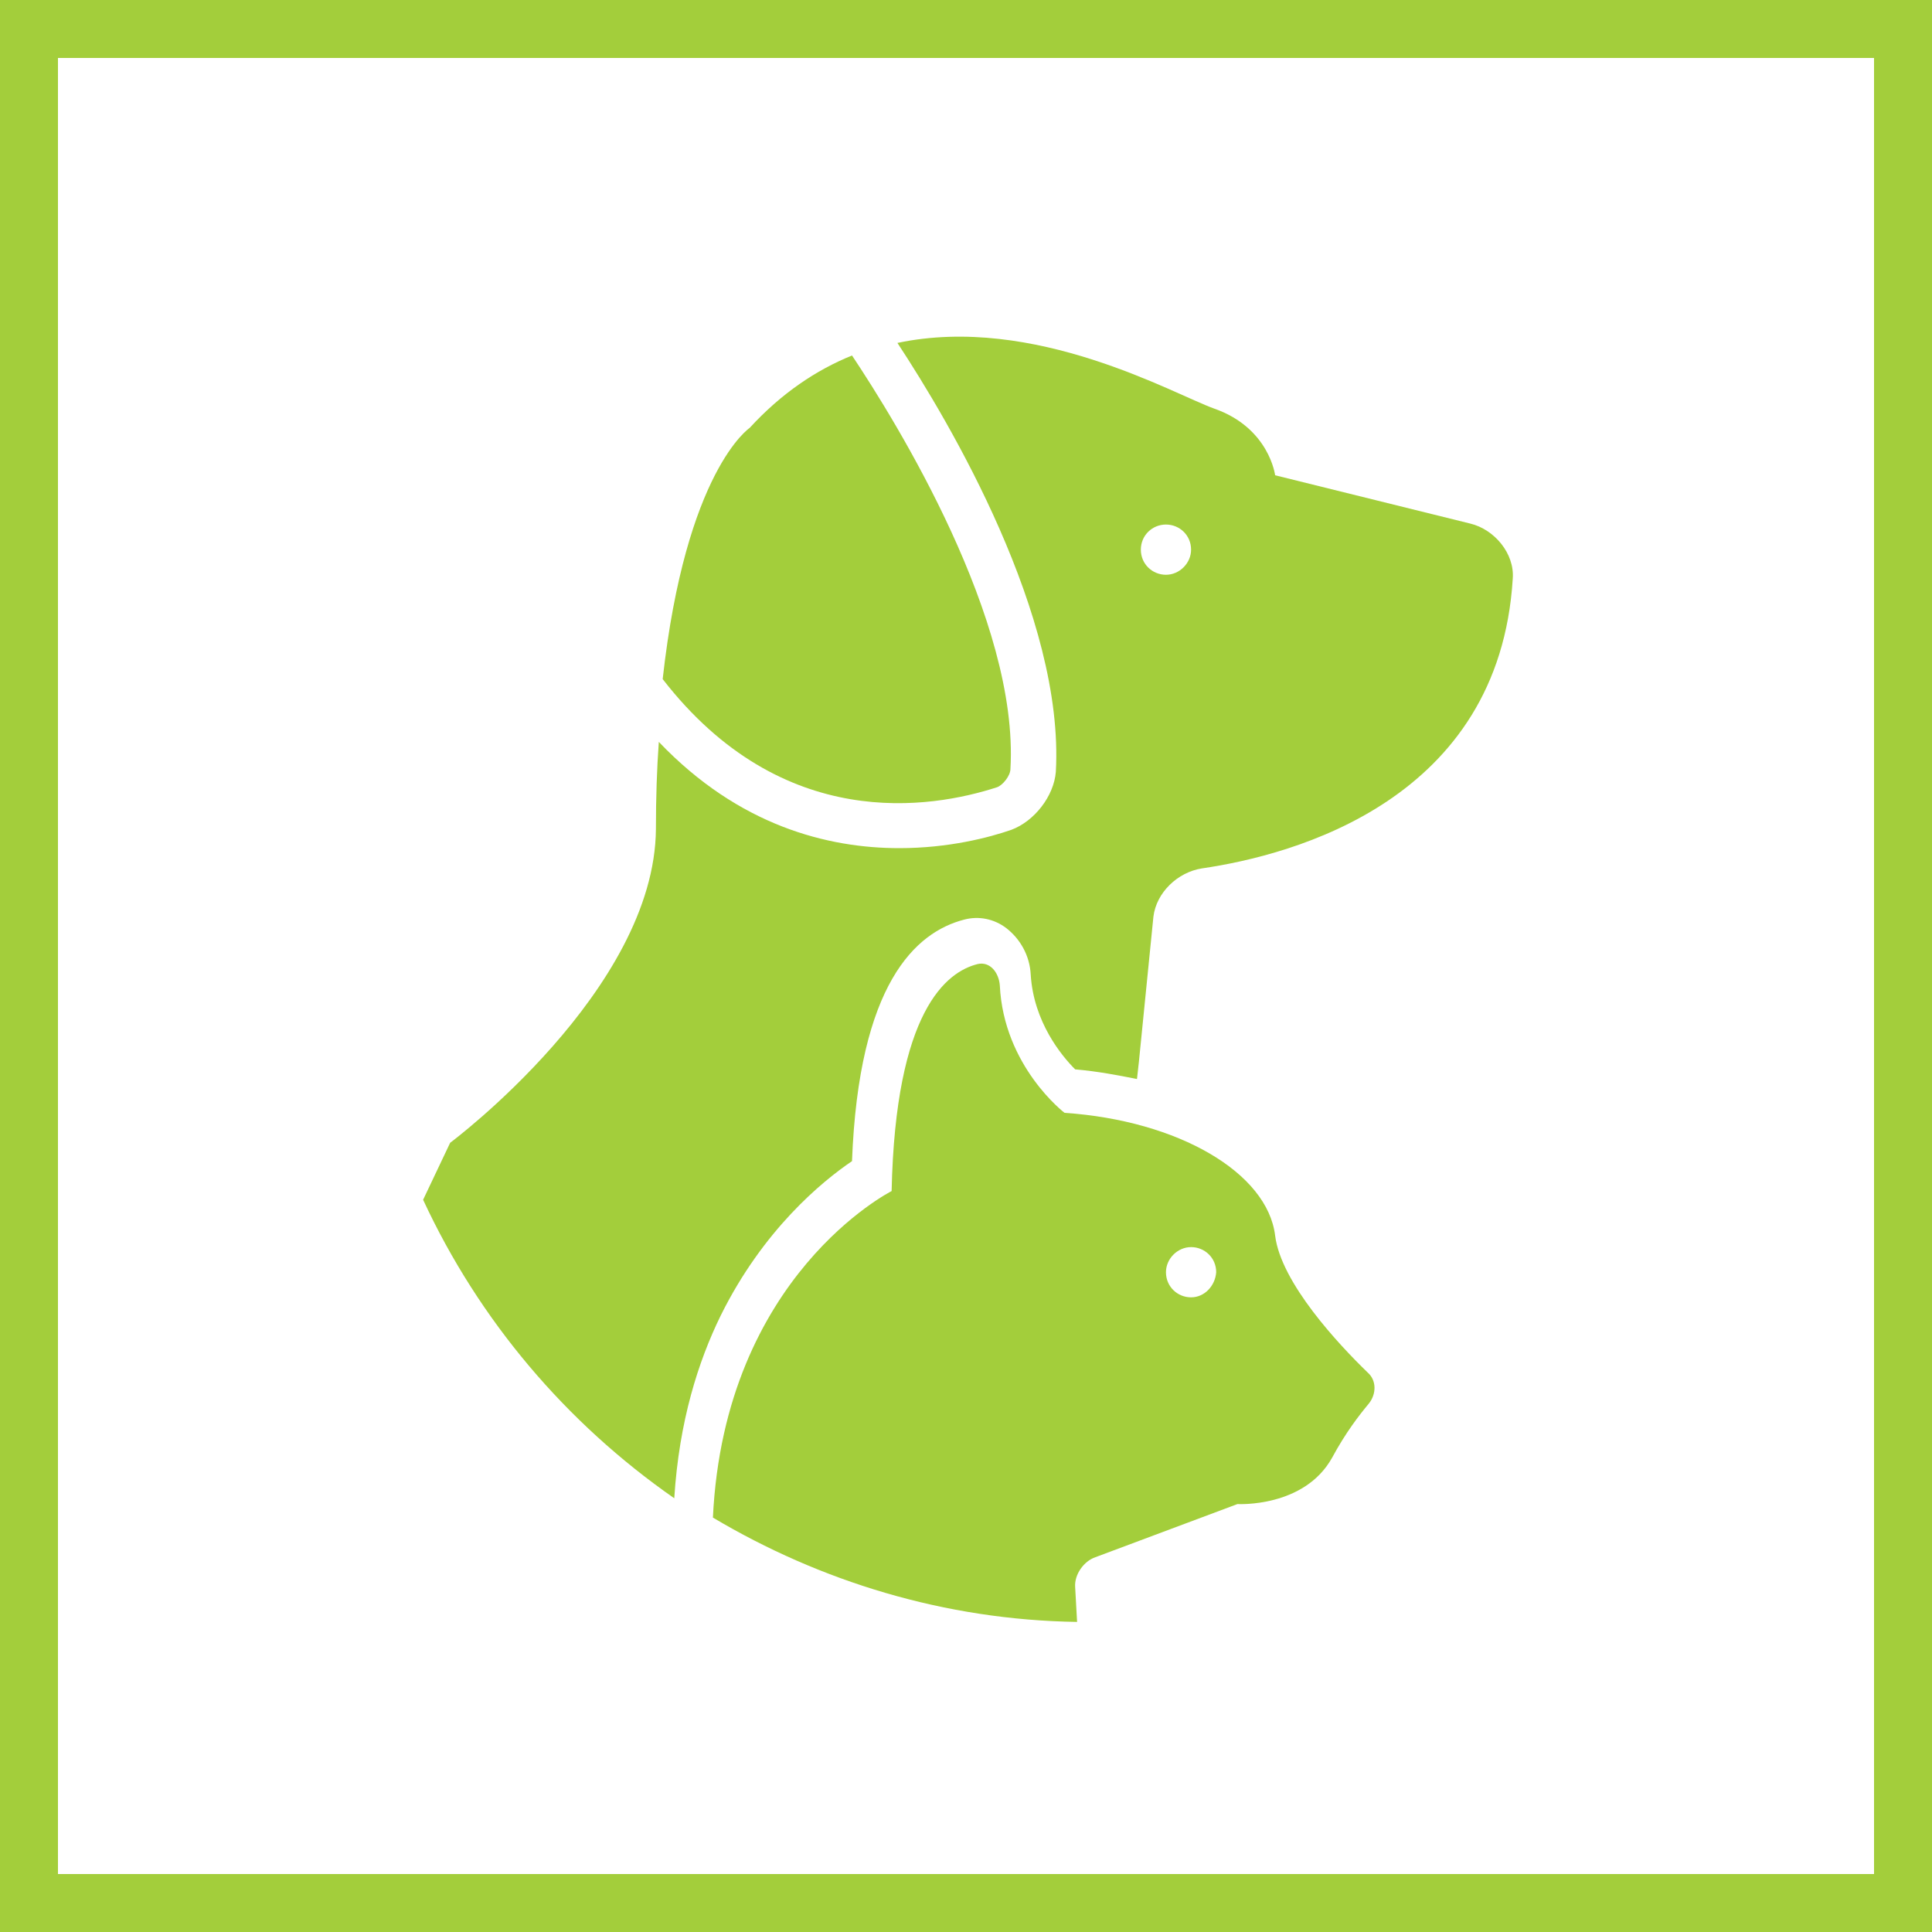 <svg xmlns="http://www.w3.org/2000/svg" viewBox="0 0 200 200"><g fill="#A3CE3B"><path d="M103.2 81.5c.6-.2 1.4-1.2 1.4-1.9.9-15.4-11.8-35.9-16.4-42.8-3.7 1.5-7.3 3.9-10.6 7.5 0 0-6.6 4.4-9 26 12.4 16 27.8 13.4 34.6 11.2z"/><path d="M152.2 54.2l-20.2-5s-.6-4.9-6.3-6.9c-4.2-1.5-18.6-9.8-32.8-6.8 5.4 8.2 17.3 28.3 16.4 44.4-.2 2.5-2.2 5.1-4.6 6-2.3.8-6.5 1.9-11.6 1.9-7.4 0-16.6-2.3-24.9-11-.2 2.8-.3 5.8-.3 9-.1 16.7-21.3 32.5-21.3 32.5l-2.8 5.9c5.8 12.5 14.8 23.1 26 30.9.5-8 2.5-14.2 4.8-18.9 4.4-8.9 10.5-13.9 13.6-16 .7-18.4 6.6-23.7 11.6-25 1.5-.4 3.1-.1 4.4.9 1.4 1.1 2.4 2.8 2.5 4.8.3 4.9 3.2 8.4 4.6 9.8 2.3.2 4.4.6 6.4 1l.2-1.8 1.5-15c.3-2.5 2.5-4.6 5-5 9.6-1.4 30.8-7.1 32.2-30 .2-2.6-1.9-5.1-4.4-5.7zm-31.5 5.3c-1.4 0-2.6-1.1-2.6-2.6s1.2-2.6 2.6-2.6 2.6 1.1 2.6 2.6c0 1.4-1.2 2.6-2.6 2.6z"/><path d="M132 127.9c-.8-6.5-10-11.9-21.8-12.7 0 0-6.3-4.8-6.7-13.2-.1-1.3-1-2.5-2.3-2.2-3.2.8-8.5 4.8-8.9 23.5 0 0-17.3 8.7-18.5 33.8 11.1 6.6 24 10.6 37.7 10.8l-.2-3.6c-.1-1.3.9-2.7 2.1-3.1l14.7-5.5s6.9.4 9.8-4.8c1.4-2.6 2.8-4.4 3.8-5.6.8-1 .8-2.4-.1-3.2-3-2.9-9-9.3-9.6-14.2zm-8.7 6.4c-1.4 0-2.6-1.1-2.6-2.6 0-1.4 1.2-2.6 2.6-2.6s2.6 1.1 2.6 2.6c-.1 1.4-1.2 2.6-2.6 2.6z"/></g><path fill="#A3CE3B" d="M0 0v200h200V0H0zm194 194H6V6h188v188z"/></svg>